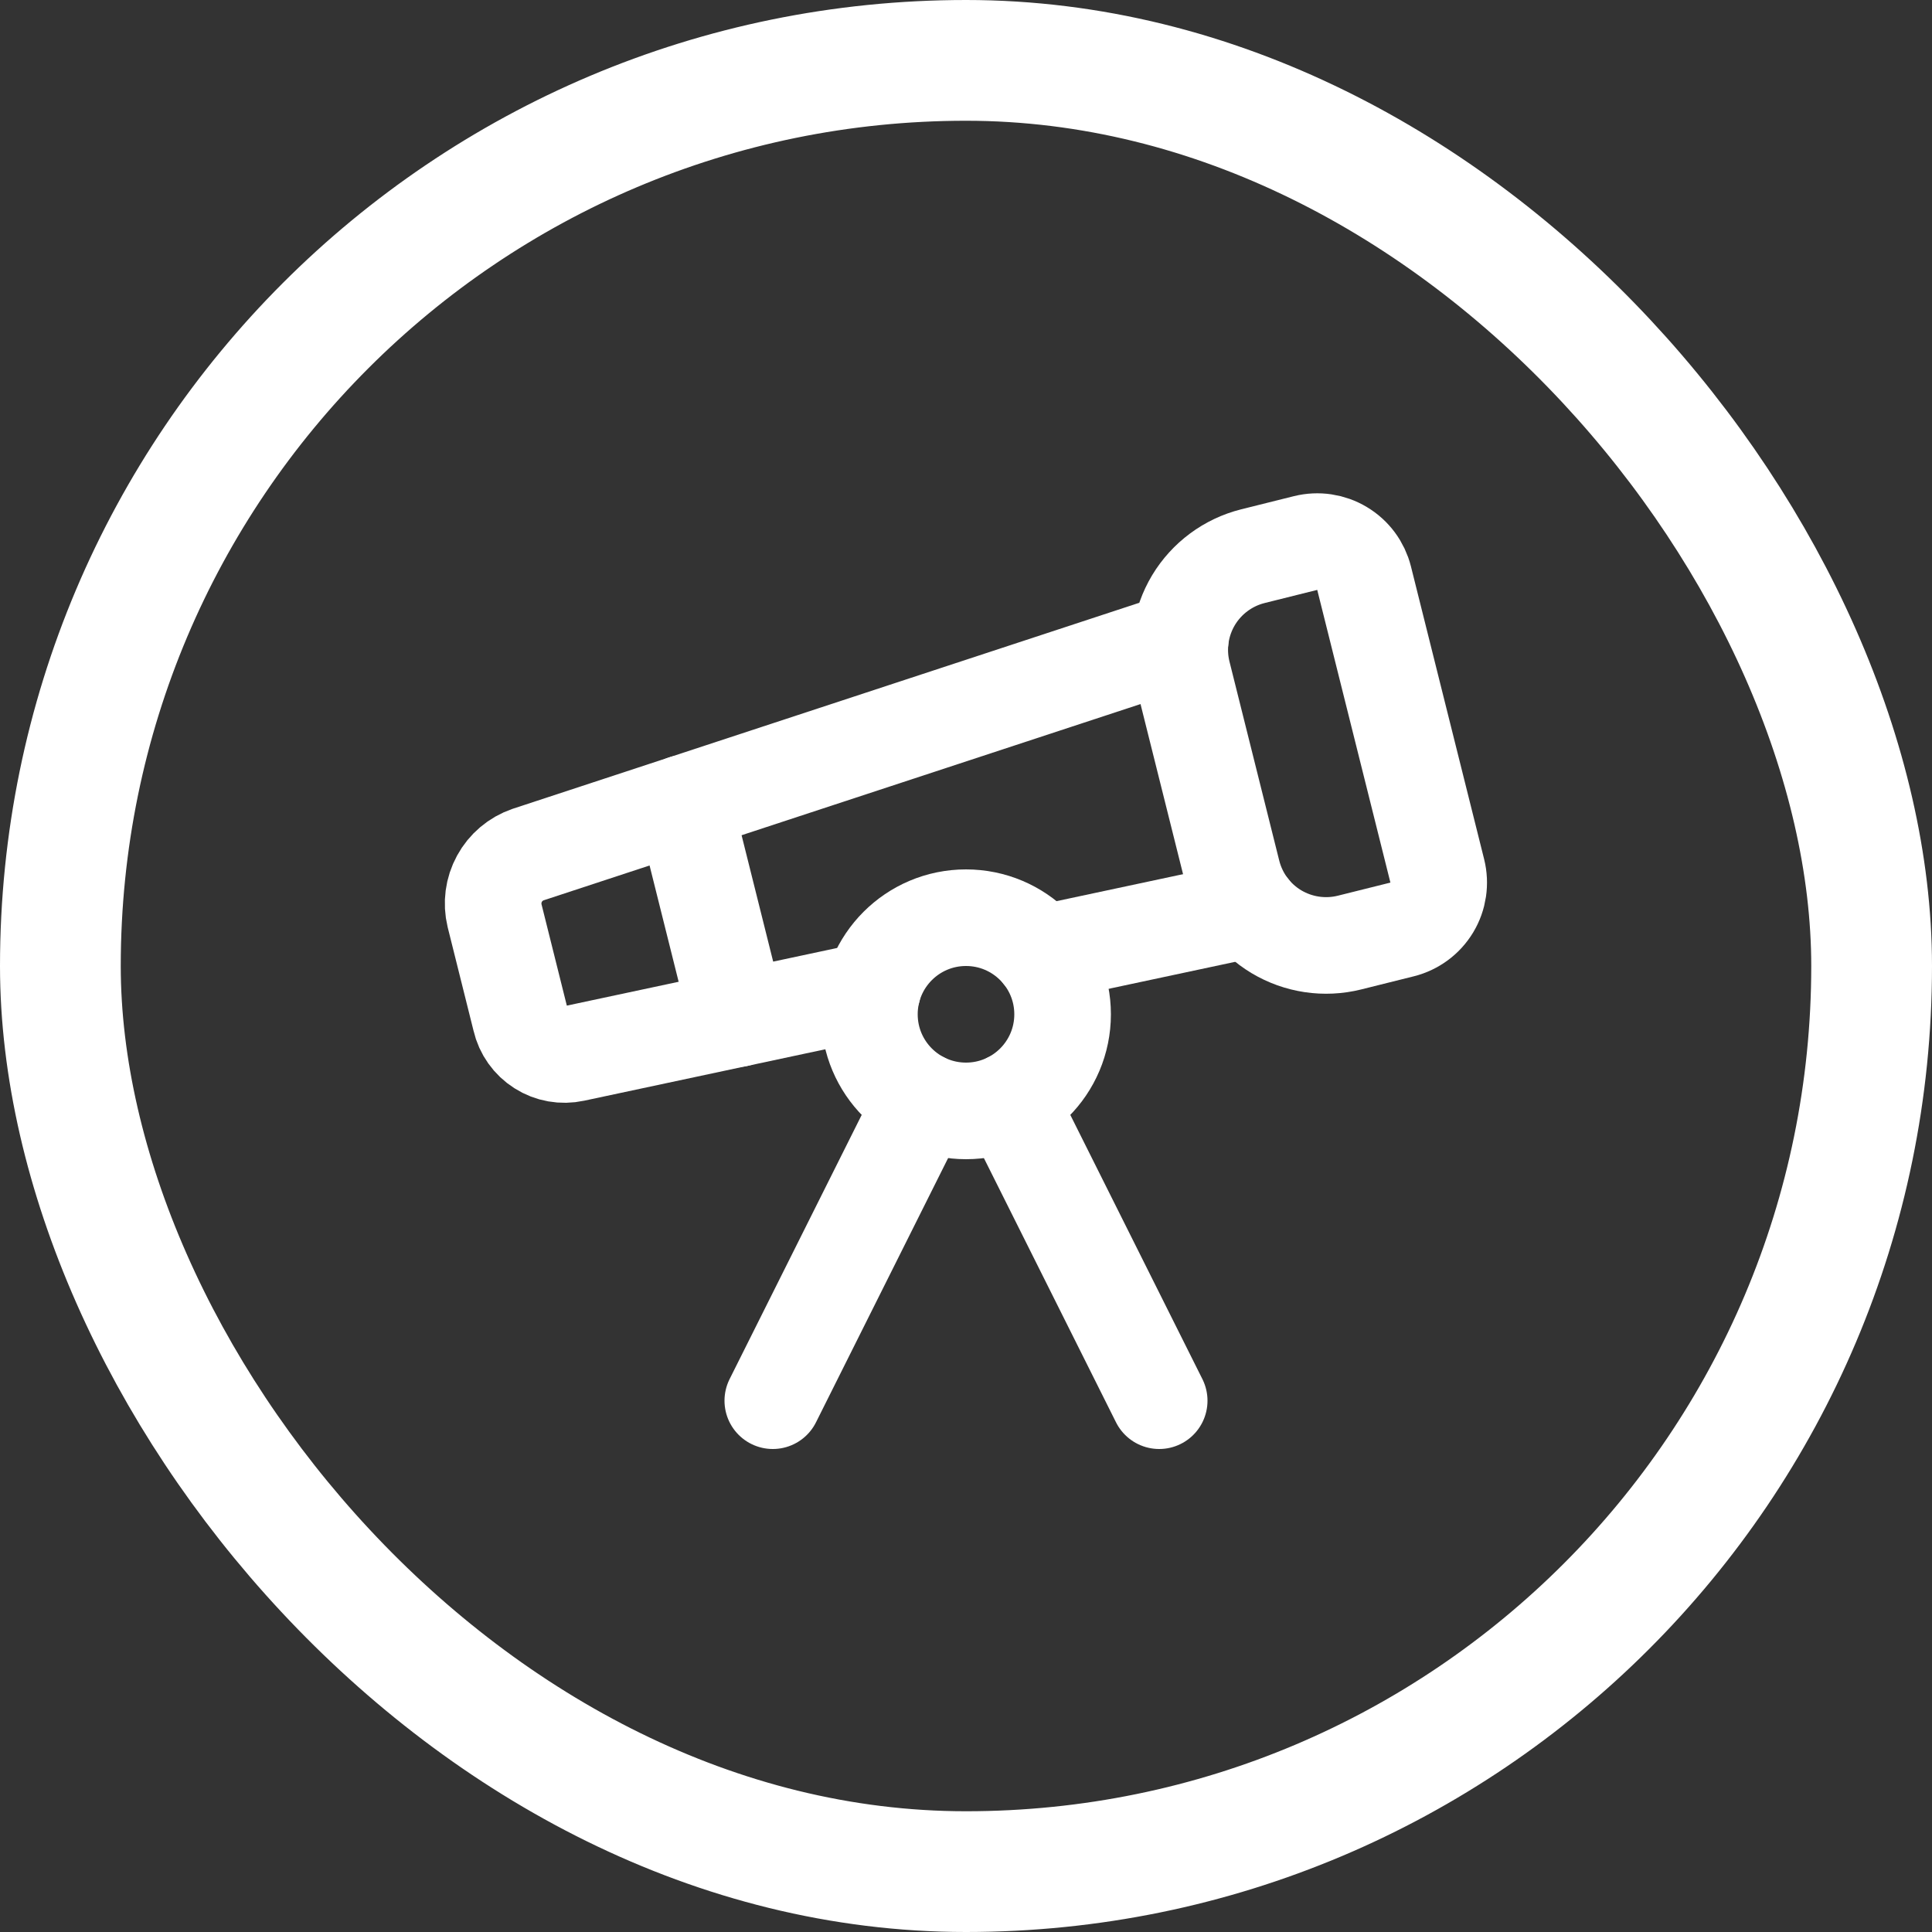<svg width="40" height="40" viewBox="0 0 40 40" fill="none" xmlns="http://www.w3.org/2000/svg">
<rect x="0" y="0" width="40" height="40" fill="#333333" stroke="none"/>
<rect x="1.25" y="1.25" width="37.5" height="37.5" rx="18.75" stroke="white" stroke-width="2.5"/>
<path d="M18.065 20.493L11.885 21.811C11.645 21.863 11.394 21.819 11.187 21.687C10.98 21.556 10.832 21.348 10.777 21.109L10.24 18.959C10.177 18.7 10.213 18.427 10.341 18.193C10.468 17.959 10.679 17.781 10.931 17.694L24.435 13.254" stroke="white" stroke-width="2" stroke-linecap="round" stroke-linejoin="round"/>
<path d="M21.56 19.747L25.892 18.823" stroke="white" stroke-width="2" stroke-linecap="round" stroke-linejoin="round"/>
<path d="M24 29L20.895 22.79" stroke="white" stroke-width="2" stroke-linecap="round" stroke-linejoin="round"/>
<path d="M24.485 13.94C24.356 13.425 24.438 12.881 24.71 12.426C24.983 11.972 25.425 11.644 25.94 11.515L27.03 11.243C27.287 11.179 27.559 11.219 27.786 11.356C28.014 11.492 28.177 11.713 28.242 11.97L29.757 18.03C29.821 18.287 29.781 18.56 29.645 18.787C29.508 19.015 29.287 19.178 29.03 19.243L27.94 19.515C27.425 19.643 26.881 19.562 26.426 19.29C25.971 19.017 25.644 18.575 25.515 18.06L24.485 13.94Z" stroke="white" stroke-width="2" stroke-linecap="round" stroke-linejoin="round"/>
<path d="M14.158 16.633L15.272 21.089" stroke="white" stroke-width="2" stroke-linecap="round" stroke-linejoin="round"/>
<path d="M16 29L19.105 22.79" stroke="white" stroke-width="2" stroke-linecap="round" stroke-linejoin="round"/>
<path d="M20 23C21.105 23 22 22.105 22 21C22 19.895 21.105 19 20 19C18.895 19 18 19.895 18 21C18 22.105 18.895 23 20 23Z" stroke="white" stroke-width="2" stroke-linecap="round" stroke-linejoin="round"/>
</svg>
